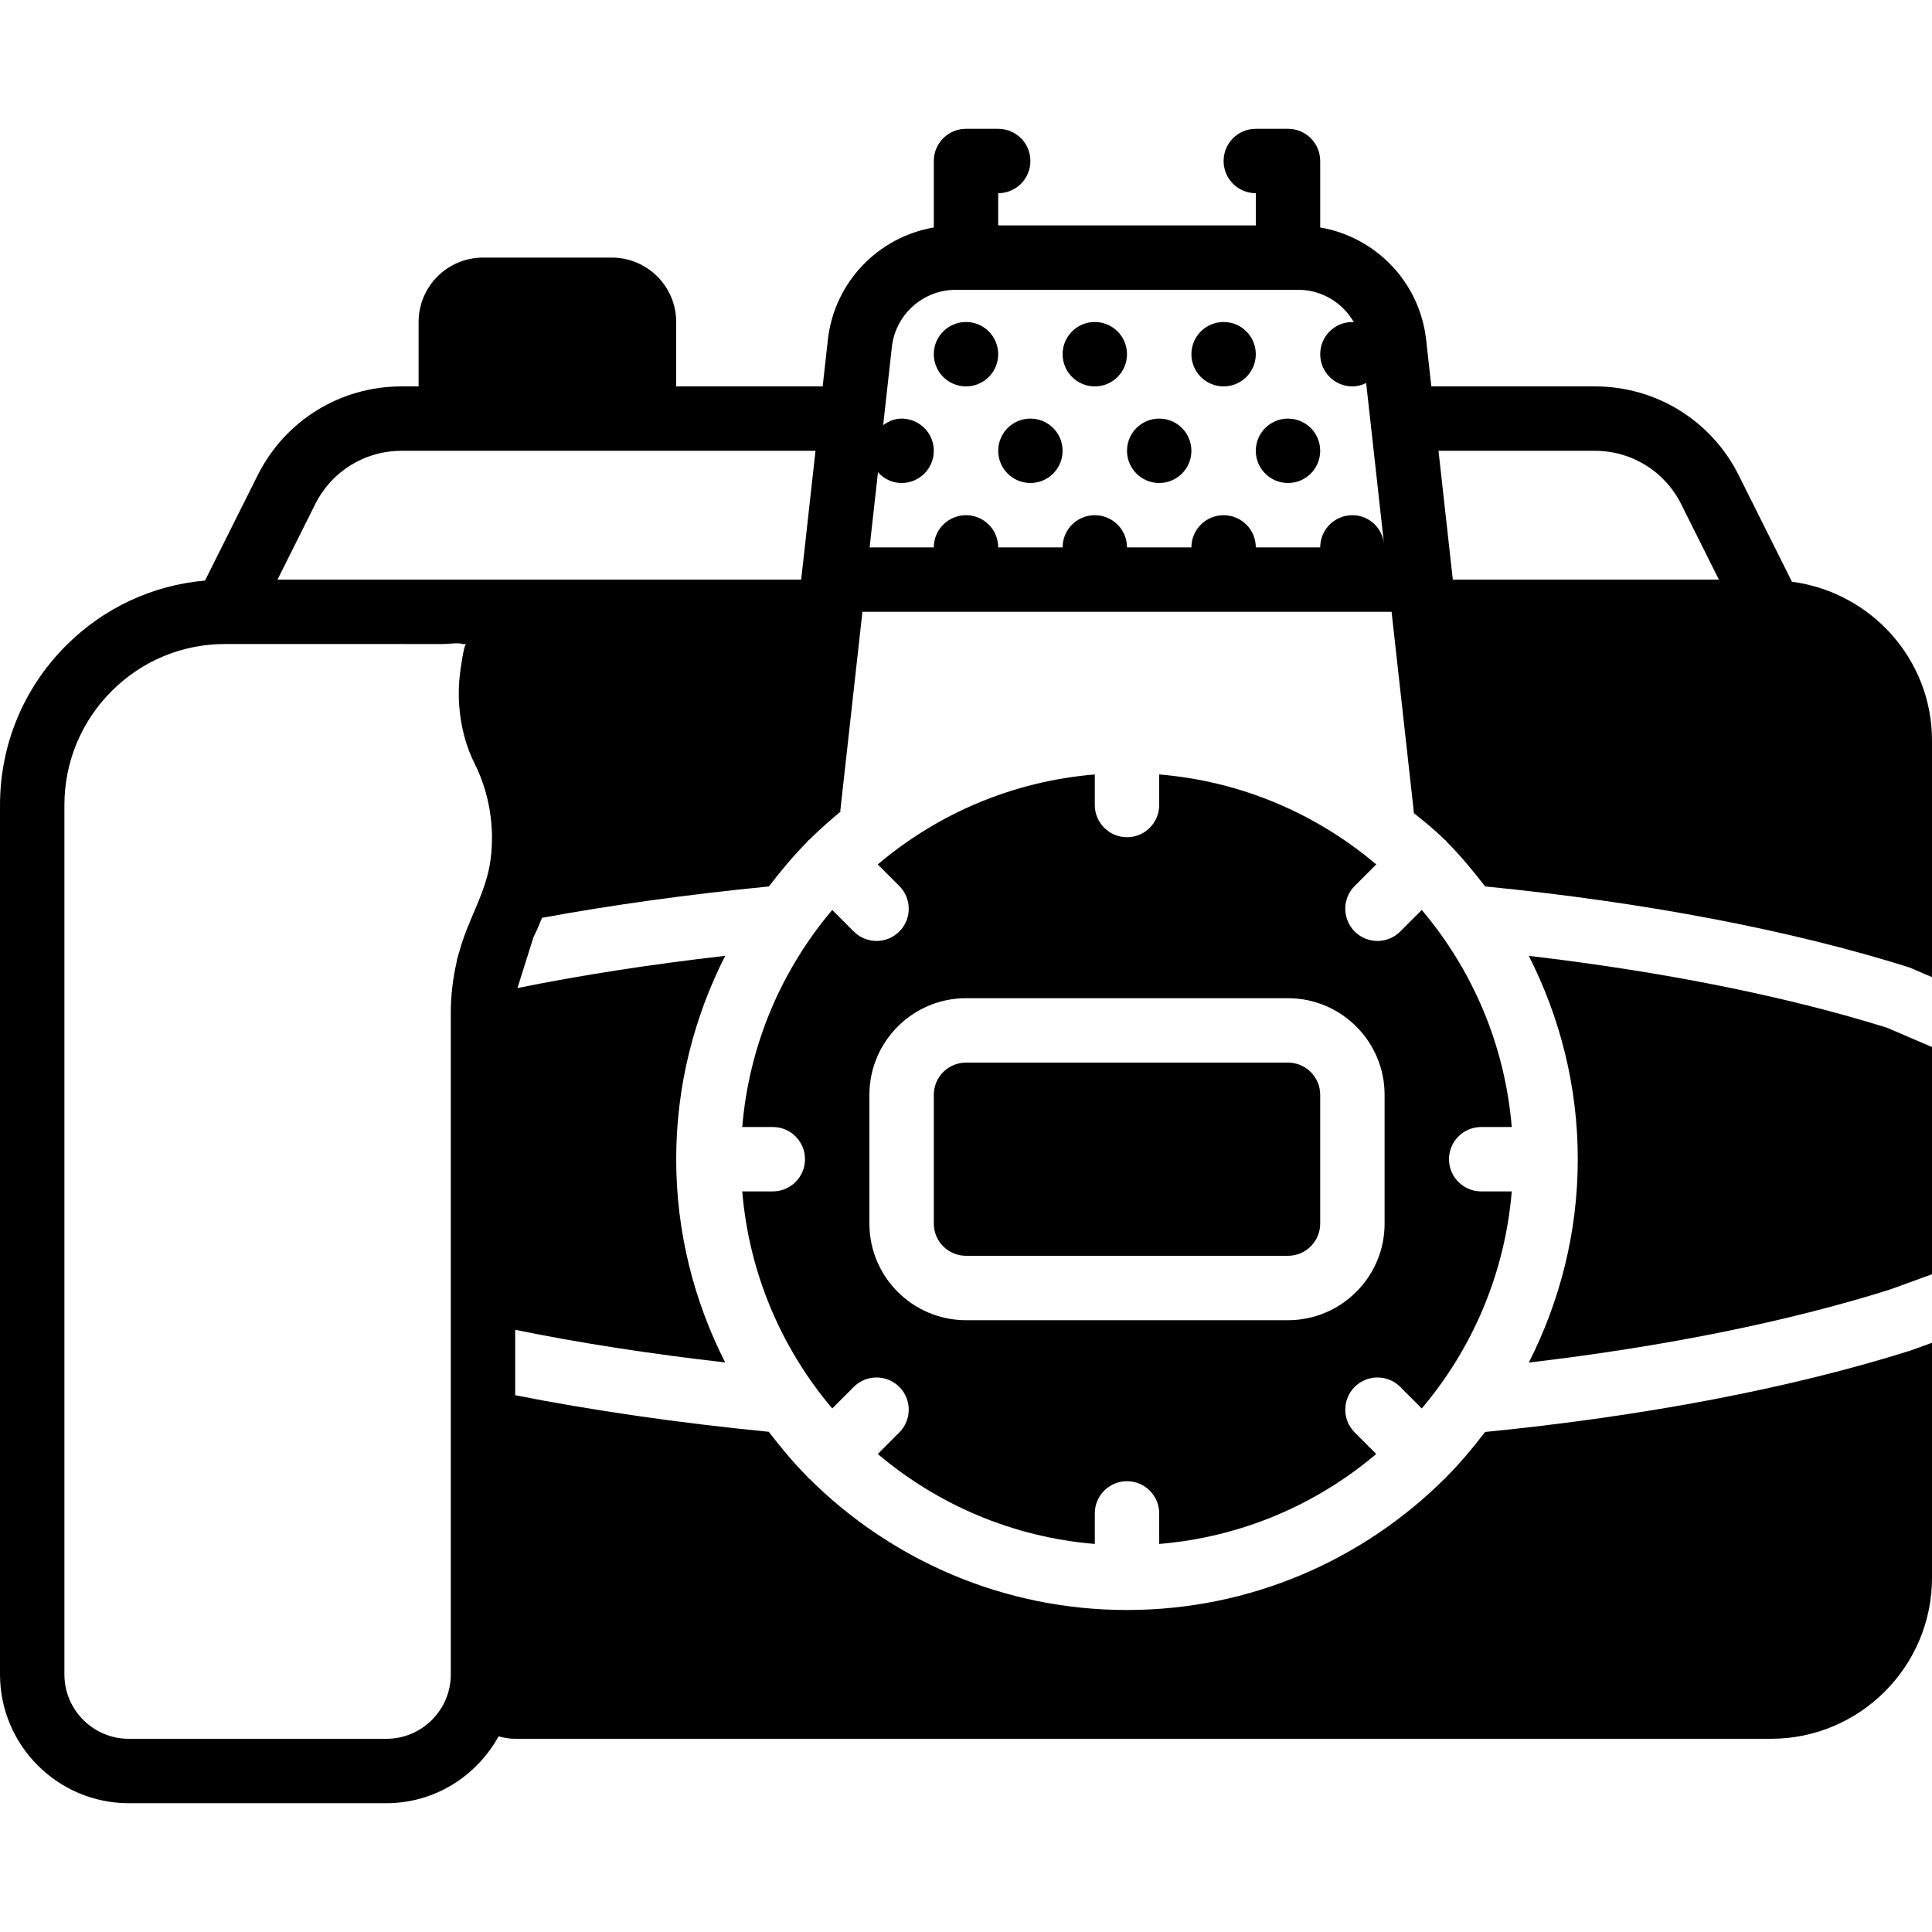 <?xml version="1.0" encoding="iso-8859-1"?>
<!-- Generator: Adobe Illustrator 19.0.0, SVG Export Plug-In . SVG Version: 6.00 Build 0)  -->
<svg xmlns="http://www.w3.org/2000/svg" xmlns:xlink="http://www.w3.org/1999/xlink" version="1.1" id="Layer_1" x="0px" y="0px" viewBox="0 0 512 512" style="enable-background:new 0 0 512 512;" xml:space="preserve">
<g>
	<g>
		<g>
			<path d="M273.067,110.933c-4.719,0-8.533,3.823-8.533,8.533c0,4.71,3.814,8.533,8.533,8.533s8.533-3.823,8.533-8.533     C281.6,114.756,277.786,110.933,273.067,110.933z"/>
			<path d="M307.2,110.933c-4.719,0-8.533,3.823-8.533,8.533c0,4.71,3.814,8.533,8.533,8.533s8.533-3.823,8.533-8.533     C315.733,114.756,311.919,110.933,307.2,110.933z"/>
			<path d="M341.333,110.933c-4.719,0-8.533,3.823-8.533,8.533c0,4.71,3.814,8.533,8.533,8.533c4.719,0,8.533-3.823,8.533-8.533     C349.867,114.756,346.052,110.933,341.333,110.933z"/>
			<path d="M290.133,85.333c-4.719,0-8.533,3.823-8.533,8.533s3.814,8.533,8.533,8.533s8.533-3.823,8.533-8.533     S294.852,85.333,290.133,85.333z"/>
			<path d="M256,85.333c-4.719,0-8.533,3.823-8.533,8.533s3.814,8.533,8.533,8.533s8.533-3.823,8.533-8.533     S260.719,85.333,256,85.333z"/>
			<path d="M324.267,85.333c-4.719,0-8.533,3.823-8.533,8.533s3.814,8.533,8.533,8.533c4.719,0,8.533-3.823,8.533-8.533     S328.986,85.333,324.267,85.333z"/>
			<path d="M512,196.267c0-21.623-16.23-39.347-37.111-42.103L460.8,125.986c-7.279-14.549-21.897-23.586-38.161-23.586h-43.324     l-1.365-12.297c-1.698-15.334-13.346-27.281-28.083-29.824V42.667c0-4.71-3.814-8.533-8.533-8.533H332.8     c-4.719,0-8.533,3.823-8.533,8.533c0,4.71,3.814,8.533,8.533,8.533v8.533h-68.267V51.2c4.719,0,8.533-3.823,8.533-8.533     c0-4.71-3.814-8.533-8.533-8.533H256c-4.719,0-8.533,3.823-8.533,8.533v17.613c-14.737,2.543-26.385,14.49-28.083,29.824     l-1.365,12.297H179.2V85.333c0-9.412-7.654-17.067-17.067-17.067H128c-9.412,0-17.067,7.654-17.067,17.067V102.4h-4.506     c-16.265,0-30.882,9.037-38.161,23.586l-13.935,27.87c-13.884,1.229-26.778,7.202-36.77,17.169C6.229,182.34,0,197.385,0,213.41     v230.323c0,18.825,15.309,34.133,34.133,34.133H102.4c12.843,0,23.919-7.211,29.73-17.715c1.417,0.384,2.867,0.648,4.403,0.648     h332.8c23.526,0,42.667-19.14,42.667-42.667v-62.285l-5.615,2.039c-31.812,10.035-70.656,17.434-112.819,21.598     c-3.183,4.156-6.545,8.183-10.223,11.887c-0.085,0.094-0.111,0.213-0.205,0.299c-0.085,0.094-0.205,0.119-0.299,0.205     c-21.606,21.478-51.362,34.79-84.173,34.79s-62.566-13.312-84.173-34.79c-0.094-0.085-0.213-0.111-0.299-0.205     c-0.094-0.085-0.119-0.205-0.205-0.299c-3.695-3.721-7.057-7.748-10.249-11.93c-24.183-2.381-46.677-5.649-67.209-9.694v-17.331     c17.084,3.49,35.746,6.366,55.646,8.644c-8.235-16.205-12.979-34.475-12.979-53.862c0-19.405,4.753-37.683,12.988-53.897     c-19.61,2.253-38.076,5.094-55.057,8.542l4.267-13.551c0.853-1.638,1.553-3.345,2.236-5.06     c18.645-3.422,38.775-6.221,60.134-8.311c3.183-4.164,6.537-8.183,10.223-11.896c0.085-0.094,0.111-0.213,0.205-0.299     c0.085-0.094,0.205-0.119,0.299-0.205c2.62-2.611,5.402-5.069,8.26-7.433c0-0.068,0-0.137,0.009-0.205     c-0.026,0.026-0.06,0.043-0.085,0.068l5.768-51.866v-0.009v-0.009l0.102-0.939h140.237l0.102,0.939v0.009v0.009l5.768,51.866     c-0.017-0.017-0.043-0.026-0.06-0.043c0.06,0.188,0.06,0.375,0.094,0.572c2.807,2.253,5.598,4.506,8.149,7.04     c0.094,0.085,0.213,0.111,0.299,0.205c0.094,0.085,0.12,0.205,0.205,0.299c3.678,3.703,7.04,7.731,10.223,11.887     c42.163,4.164,80.998,11.554,112.469,21.478l5.965,2.56V196.267z M130.048,227.516c-1.092,8.951-6.033,16.085-8.294,24.602     c-0.196,0.683-0.435,1.357-0.606,2.048c-0.06,0.247-0.077,0.521-0.137,0.776c-0.99,4.361-1.545,8.815-1.545,13.295v91.102v84.395     c0,9.412-7.654,17.067-17.067,17.067H34.133c-9.412,0-17.067-7.654-17.067-17.067V213.41c0-11.46,4.454-22.221,12.561-30.302     c8.03-8.021,18.688-12.442,30.106-12.442h28.484c7.074,0.009,14.157,0.009,21.24,0.009h8.183c1.408,0,3.635-0.427,4.975,0     c0.256,0.085,0.691-0.009,0.947-0.017c-0.657,0.026-1.562,7.04-1.655,7.808c-0.341,2.756-0.418,5.547-0.23,8.32     c0.358,5.41,1.724,10.863,4.164,15.71C129.681,210.185,131.089,218.999,130.048,227.516z M212.429,152.661l-0.111,0.939H73.54     l9.992-19.985c4.369-8.73,13.133-14.148,22.895-14.148h13.039h51.2h45.449L212.429,152.661z M358.4,136.533     c-4.719,0-8.533,3.823-8.533,8.533H332.8c0-4.71-3.814-8.533-8.533-8.533c-4.719,0-8.533,3.823-8.533,8.533h-17.067     c0-4.71-3.814-8.533-8.533-8.533s-8.533,3.823-8.533,8.533h-17.067c0-4.71-3.814-8.533-8.533-8.533s-8.533,3.823-8.533,8.533     h-17.015l2.219-19.908c1.553,1.715,3.755,2.842,6.263,2.842c4.719,0,8.533-3.823,8.533-8.533c0-4.71-3.814-8.533-8.533-8.533     c-1.852,0-3.473,0.717-4.873,1.724l0.077-0.785c0-0.009-0.009-0.017,0-0.026l2.21-19.866c0.964-8.653,8.26-15.181,16.973-15.181     h90.692c6.306,0,11.827,3.447,14.788,8.619c-0.145-0.009-0.256-0.085-0.401-0.085c-4.719,0-8.533,3.823-8.533,8.533     s3.814,8.533,8.533,8.533c1.314,0,2.534-0.358,3.644-0.887l1.152,10.334v0.026l3.618,32.623     C366.507,140.066,362.906,136.533,358.4,136.533z M385.016,153.6l-0.111-0.939l-3.686-33.195h41.421     c9.762,0,18.526,5.419,22.895,14.148l9.993,19.985H385.016z"/>
			<path d="M500.902,341.727l11.093-4.036v-60.22l-11.887-5.094c-26.385-8.277-59.127-14.865-94.959-19.063     c8.235,16.213,12.979,34.492,12.979,53.888c0,19.396-4.745,37.675-12.979,53.888C440.99,356.882,473.835,350.26,500.902,341.727z     "/>
			<path d="M341.333,281.6H256c-4.71,0-8.533,3.831-8.533,8.533v34.133c0,4.702,3.823,8.533,8.533,8.533h85.333     c4.71,0,8.533-3.831,8.533-8.533v-34.133C349.867,285.431,346.044,281.6,341.333,281.6z"/>
			<path d="M392.533,298.667h8.098c-1.818-21.828-10.462-41.711-23.851-57.523l-5.709,5.717c-1.664,1.664-3.849,2.5-6.033,2.5     c-2.185,0-4.361-0.836-6.033-2.5c-3.328-3.337-3.328-8.738,0-12.066l5.709-5.717c-15.795-13.38-35.686-22.033-57.515-23.842     v8.098c0,4.71-3.814,8.533-8.533,8.533s-8.533-3.823-8.533-8.533v-8.098c-21.828,1.809-41.719,10.462-57.515,23.842l5.709,5.717     c3.328,3.328,3.328,8.73,0,12.066c-1.673,1.664-3.849,2.5-6.033,2.5c-2.185,0-4.369-0.836-6.033-2.5l-5.709-5.717     c-13.389,15.812-22.033,35.695-23.851,57.523h8.098c4.719,0,8.533,3.823,8.533,8.533s-3.814,8.533-8.533,8.533h-8.098     c1.818,21.828,10.462,41.711,23.851,57.523l5.709-5.717c3.328-3.328,8.73-3.328,12.066,0c3.328,3.337,3.328,8.738,0,12.066     l-5.709,5.717c15.795,13.38,35.686,22.033,57.515,23.842v-8.098c0-4.71,3.814-8.533,8.533-8.533s8.533,3.823,8.533,8.533v8.098     c21.828-1.809,41.719-10.462,57.515-23.842l-5.709-5.717c-3.328-3.328-3.328-8.73,0-12.066c3.337-3.328,8.738-3.328,12.066,0     l5.709,5.717c13.389-15.812,22.033-35.695,23.851-57.523h-8.098c-4.719,0-8.533-3.823-8.533-8.533     S387.814,298.667,392.533,298.667z M366.933,324.267c0,14.114-11.486,25.6-25.6,25.6H256c-14.114,0-25.6-11.486-25.6-25.6     v-34.133c0-14.114,11.486-25.6,25.6-25.6h85.333c14.114,0,25.6,11.486,25.6,25.6V324.267z"/>
		</g>
	</g>
</g>
<g>
</g>
<g>
</g>
<g>
</g>
<g>
</g>
<g>
</g>
<g>
</g>
<g>
</g>
<g>
</g>
<g>
</g>
<g>
</g>
<g>
</g>
<g>
</g>
<g>
</g>
<g>
</g>
<g>
</g>
</svg>
